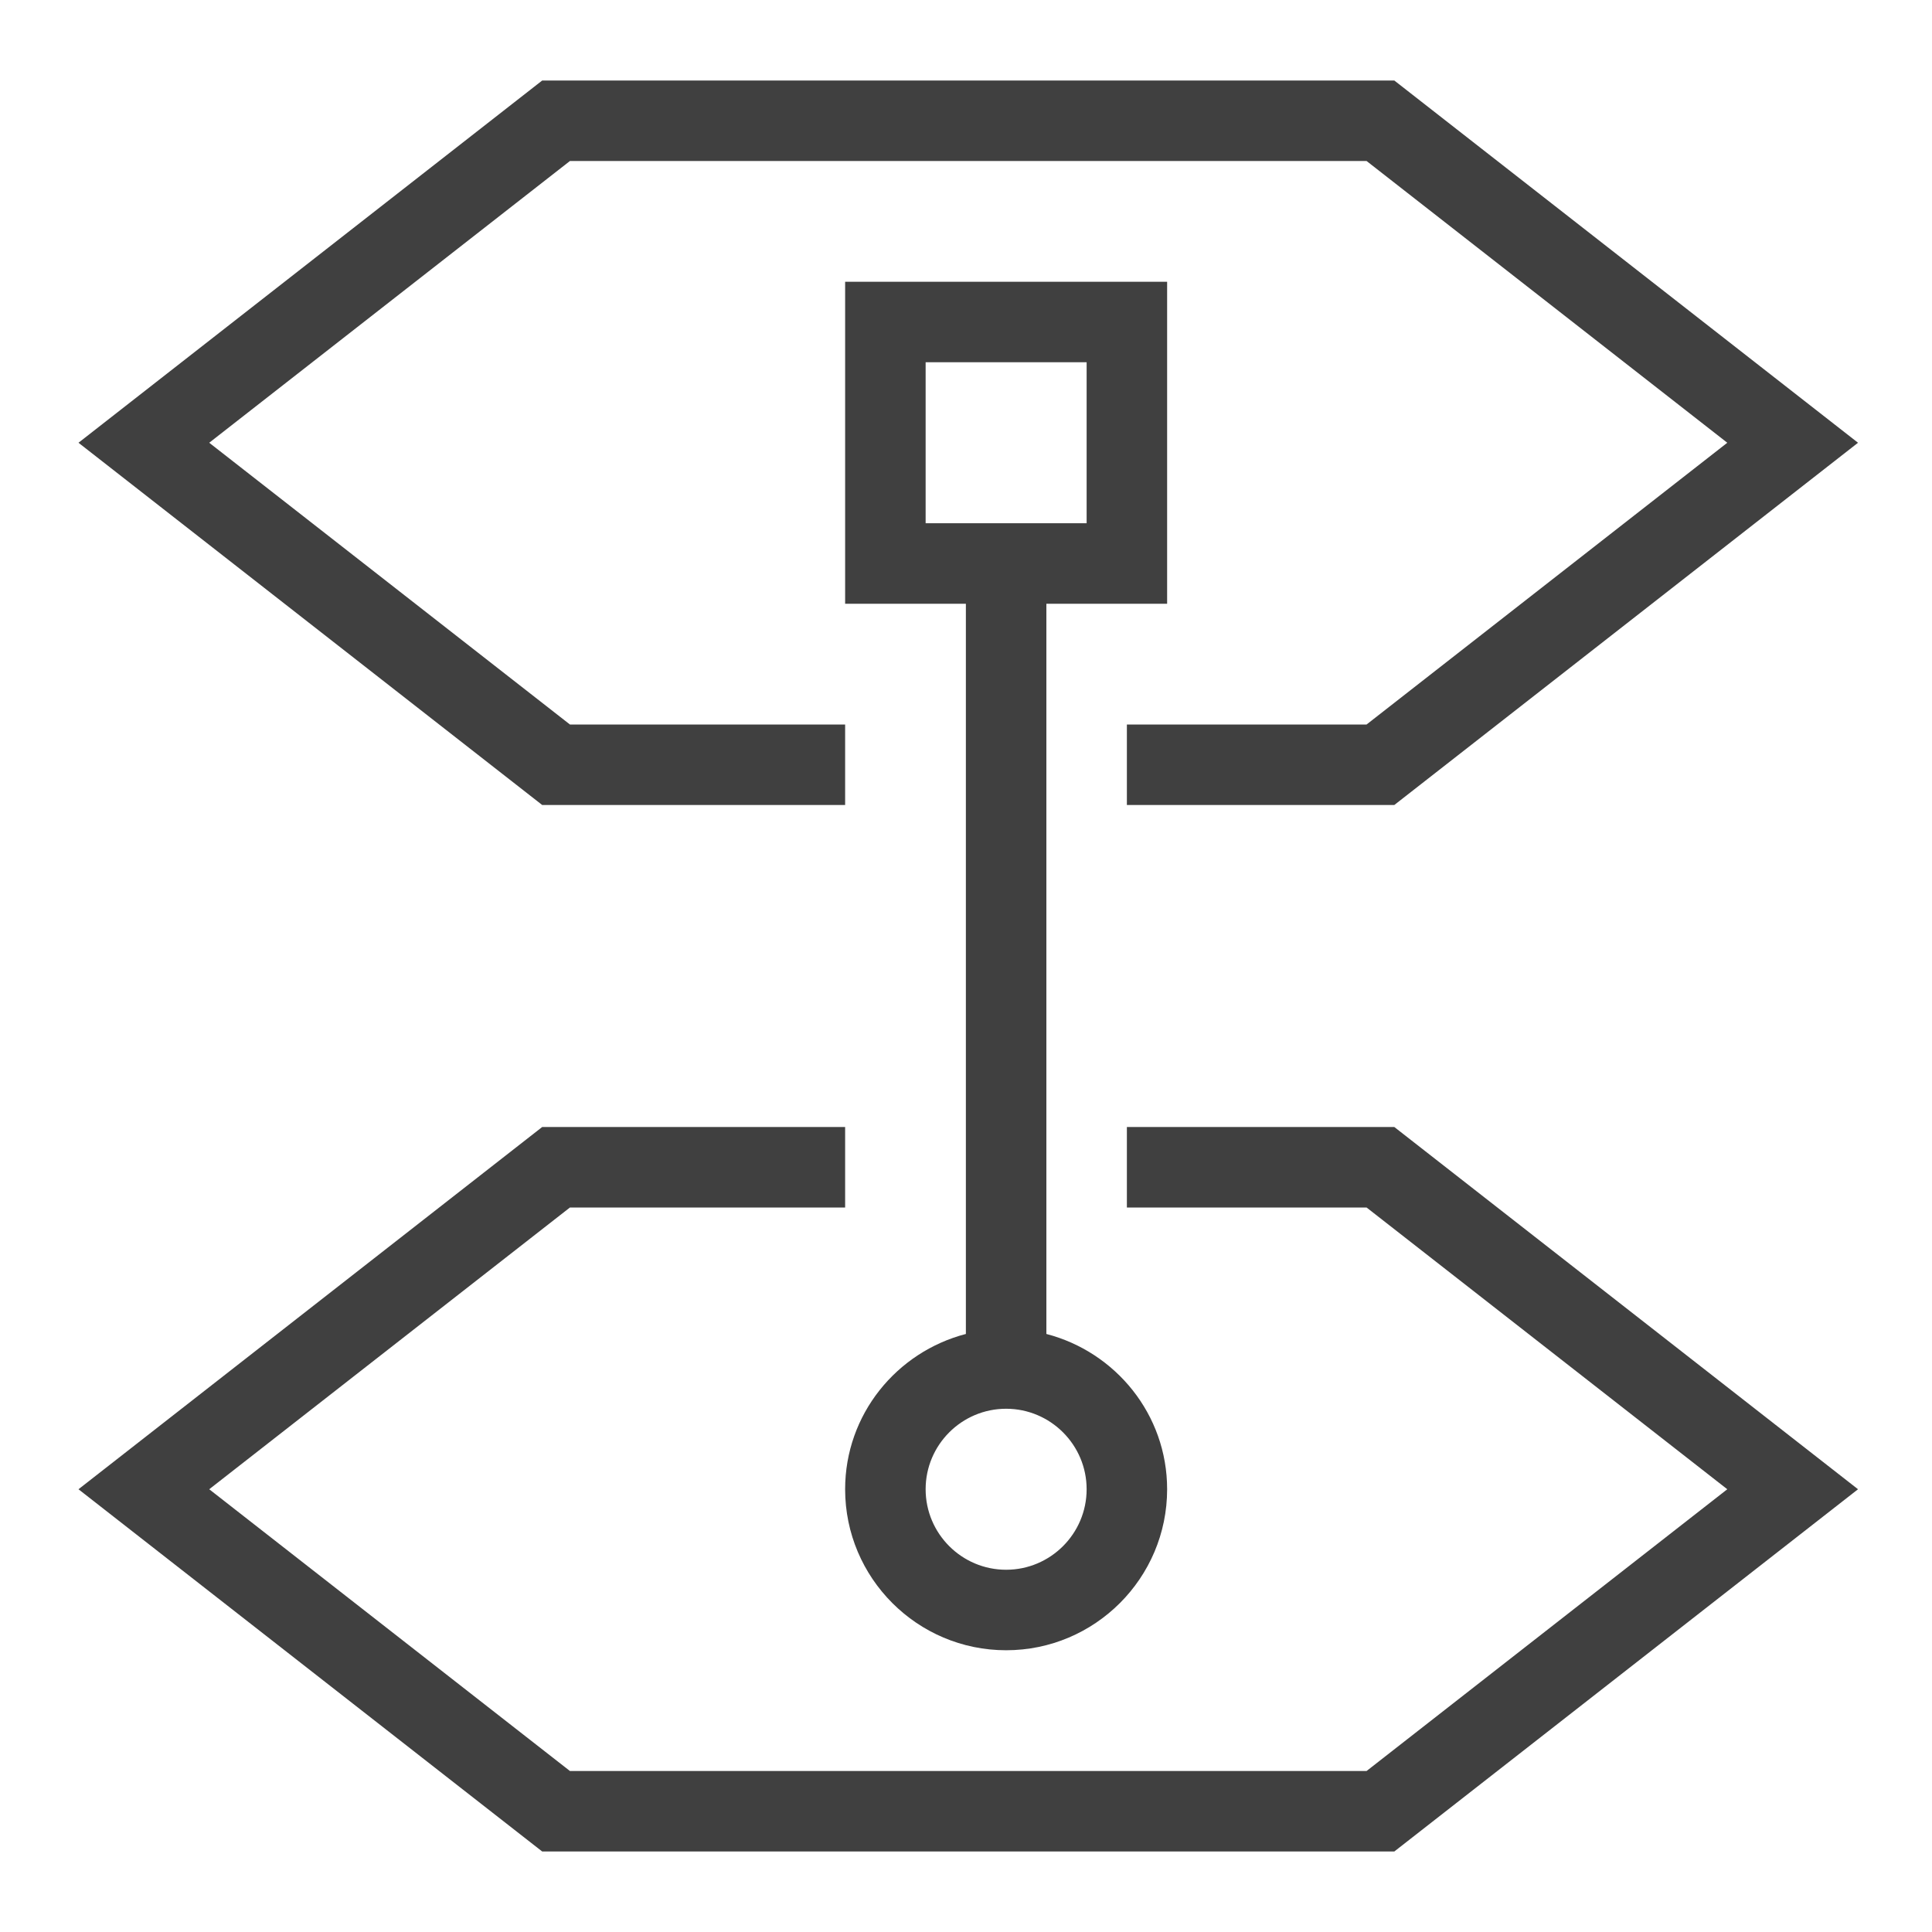 <?xml version="1.0" encoding="UTF-8"?>
<svg width="48px" height="48px" viewBox="0 0 48 48" version="1.1" xmlns="http://www.w3.org/2000/svg" xmlns:xlink="http://www.w3.org/1999/xlink">
    <title>Icon-Resource/Migration-and-Transfer/Res_AWS-Mainframe-Modernization_Converter_48</title>
    <g id="Icon-Resource/Migration-and-Transfer/Res_AWS-Mainframe-Modernization_Converter_48" stroke="none" stroke-width="1" fill="none" fill-rule="evenodd">
        <path d="M22.997,13 L26.997,13 L26.997,9 L22.997,9 L22.997,13 Z M24.997,35 C23.894,35 22.997,35.897 22.997,37 C22.997,38.103 23.894,39 24.997,39 C26.099,39 26.997,38.103 26.997,37 C26.997,35.897 26.099,35 24.997,35 L24.997,35 Z M25.997,15 L25.997,33.142 C27.717,33.589 28.997,35.142 28.997,37 C28.997,39.206 27.203,41 24.997,41 C22.791,41 20.997,39.206 20.997,37 C20.997,35.142 22.276,33.589 23.997,33.142 L23.997,15 L20.997,15 L20.997,7 L28.997,7 L28.997,15 L25.997,15 Z M20.997,20 L20.997,18 L14.16,18 L5.198,11 L14.16,4 L33.952,4 L42.914,11 L33.952,18 L27.997,18 L27.997,20 L34.641,20 L46.162,11 L34.641,2 L13.471,2 L1.95,11 L13.471,20 L20.997,20 Z M34.641,28 L46.162,37 L34.641,46 L13.471,46 L1.95,37 L13.471,28 L20.997,28 L20.997,30 L14.16,30 L5.198,37 L14.16,44 L33.952,44 L42.914,37 L33.952,30 L27.997,30 L27.997,28 L34.641,28 Z" id="Fill-1" fill="rgb(64,64,64)"></path>
    </g>
</svg>